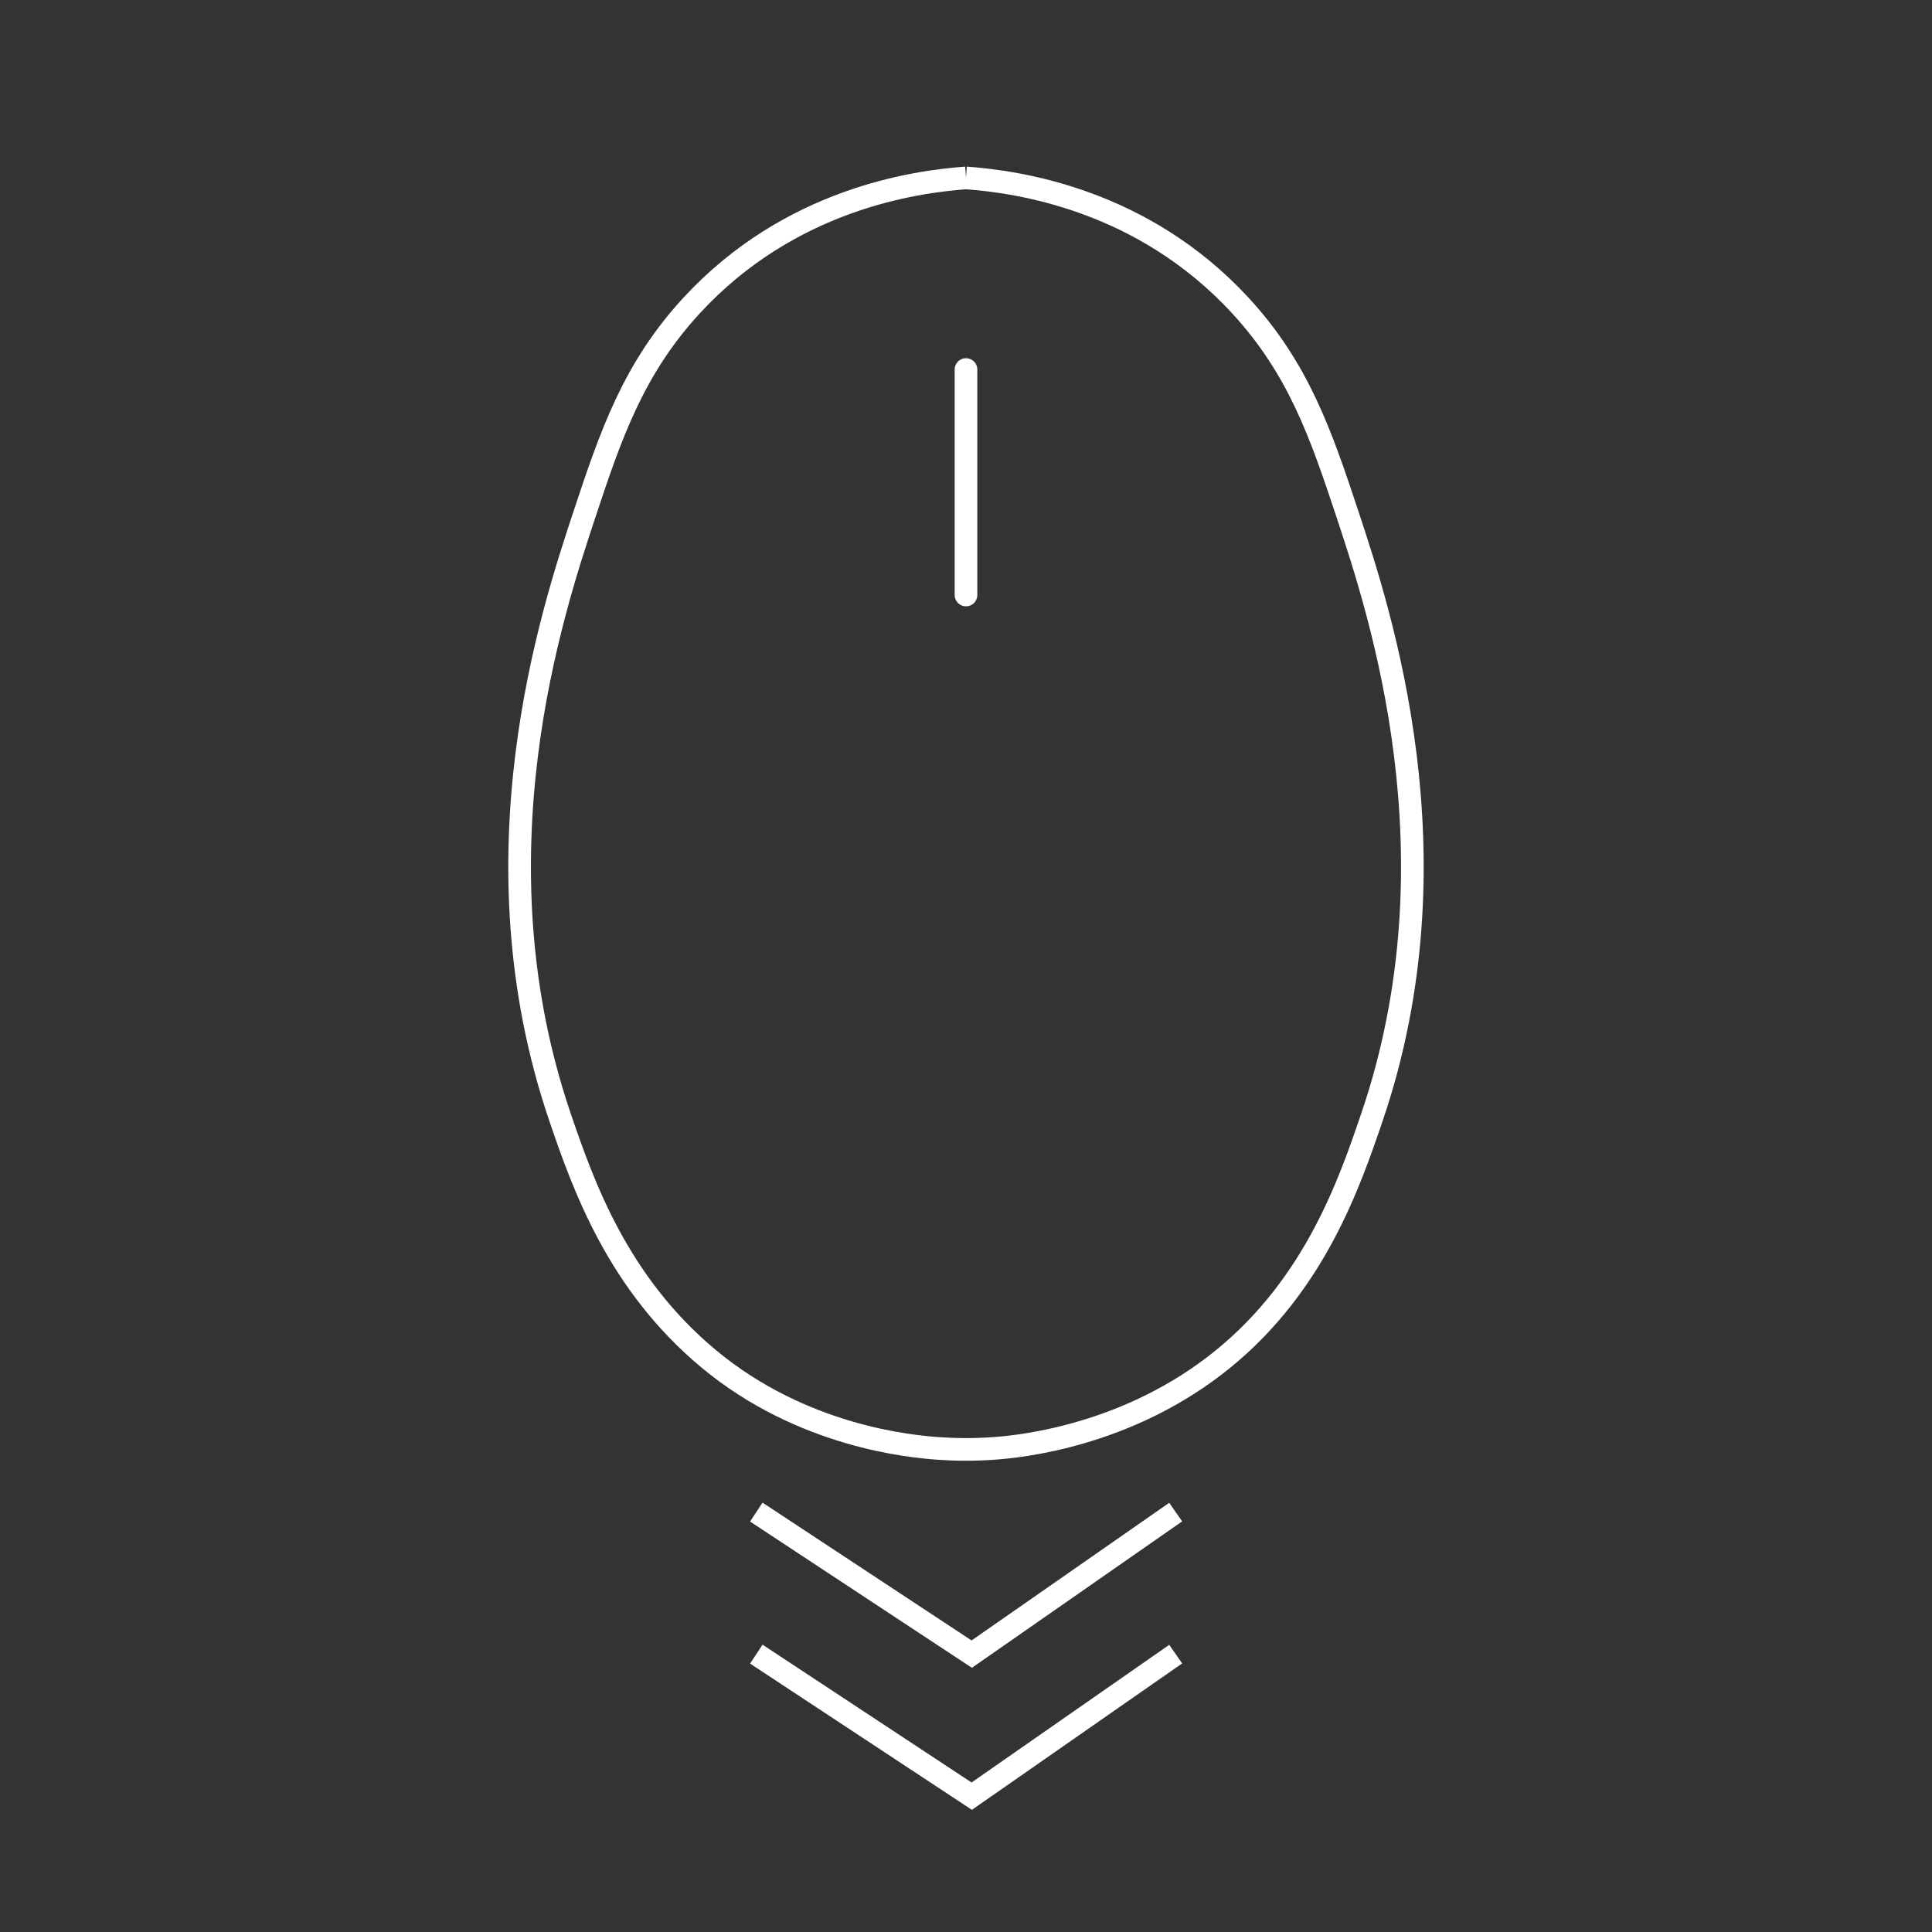 <?xml version="1.0" encoding="UTF-8"?>
<svg id="Layer_1" data-name="Layer 1" xmlns="http://www.w3.org/2000/svg" width="512" height="512" viewBox="0 0 512 512">
  <rect x="0" y="0" width="512" height="512" fill="#333333" stroke="none"/>
  <polyline points="200.43 438.36 257.52 476 311.57 438.36" style="fill: none; stroke: #fff; stroke-miterlimit: 10; stroke-width: 6px;"/>
  <path d="M256,47.15c-13.65,1-46.69,5.6-72.71,33.81-15.41,16.71-21.38,34.13-28.42,55.4-8.63,26.05-30.01,90.61-6.46,159.71,6.22,18.24,15.35,44.01,39.4,64.03,24.92,20.74,53.84,23.24,60.72,23.74,4.18.3,9.24.41,14.93,0,6.88-.5,35.61-3.28,60.72-23.74,24.34-19.83,33.48-46.67,39.4-64.03,23.55-69.1,2.17-133.66-6.46-159.71-7.04-21.26-13.01-38.69-28.42-55.4-26.02-28.21-59.05-32.82-72.71-33.81" style="fill: none; stroke: #fff; stroke-miterlimit: 10; stroke-width: 6px;"/>
  <path d="M256,97.93v59.75" style="fill: none; stroke: #fff; stroke-linecap: round; stroke-miterlimit: 10; stroke-width: 6px;"/>
  <polyline points="200.43 400.72 257.52 438.36 311.57 400.72" style="fill: none; stroke: #fff; stroke-miterlimit: 10; stroke-width: 6px;"/>
</svg>